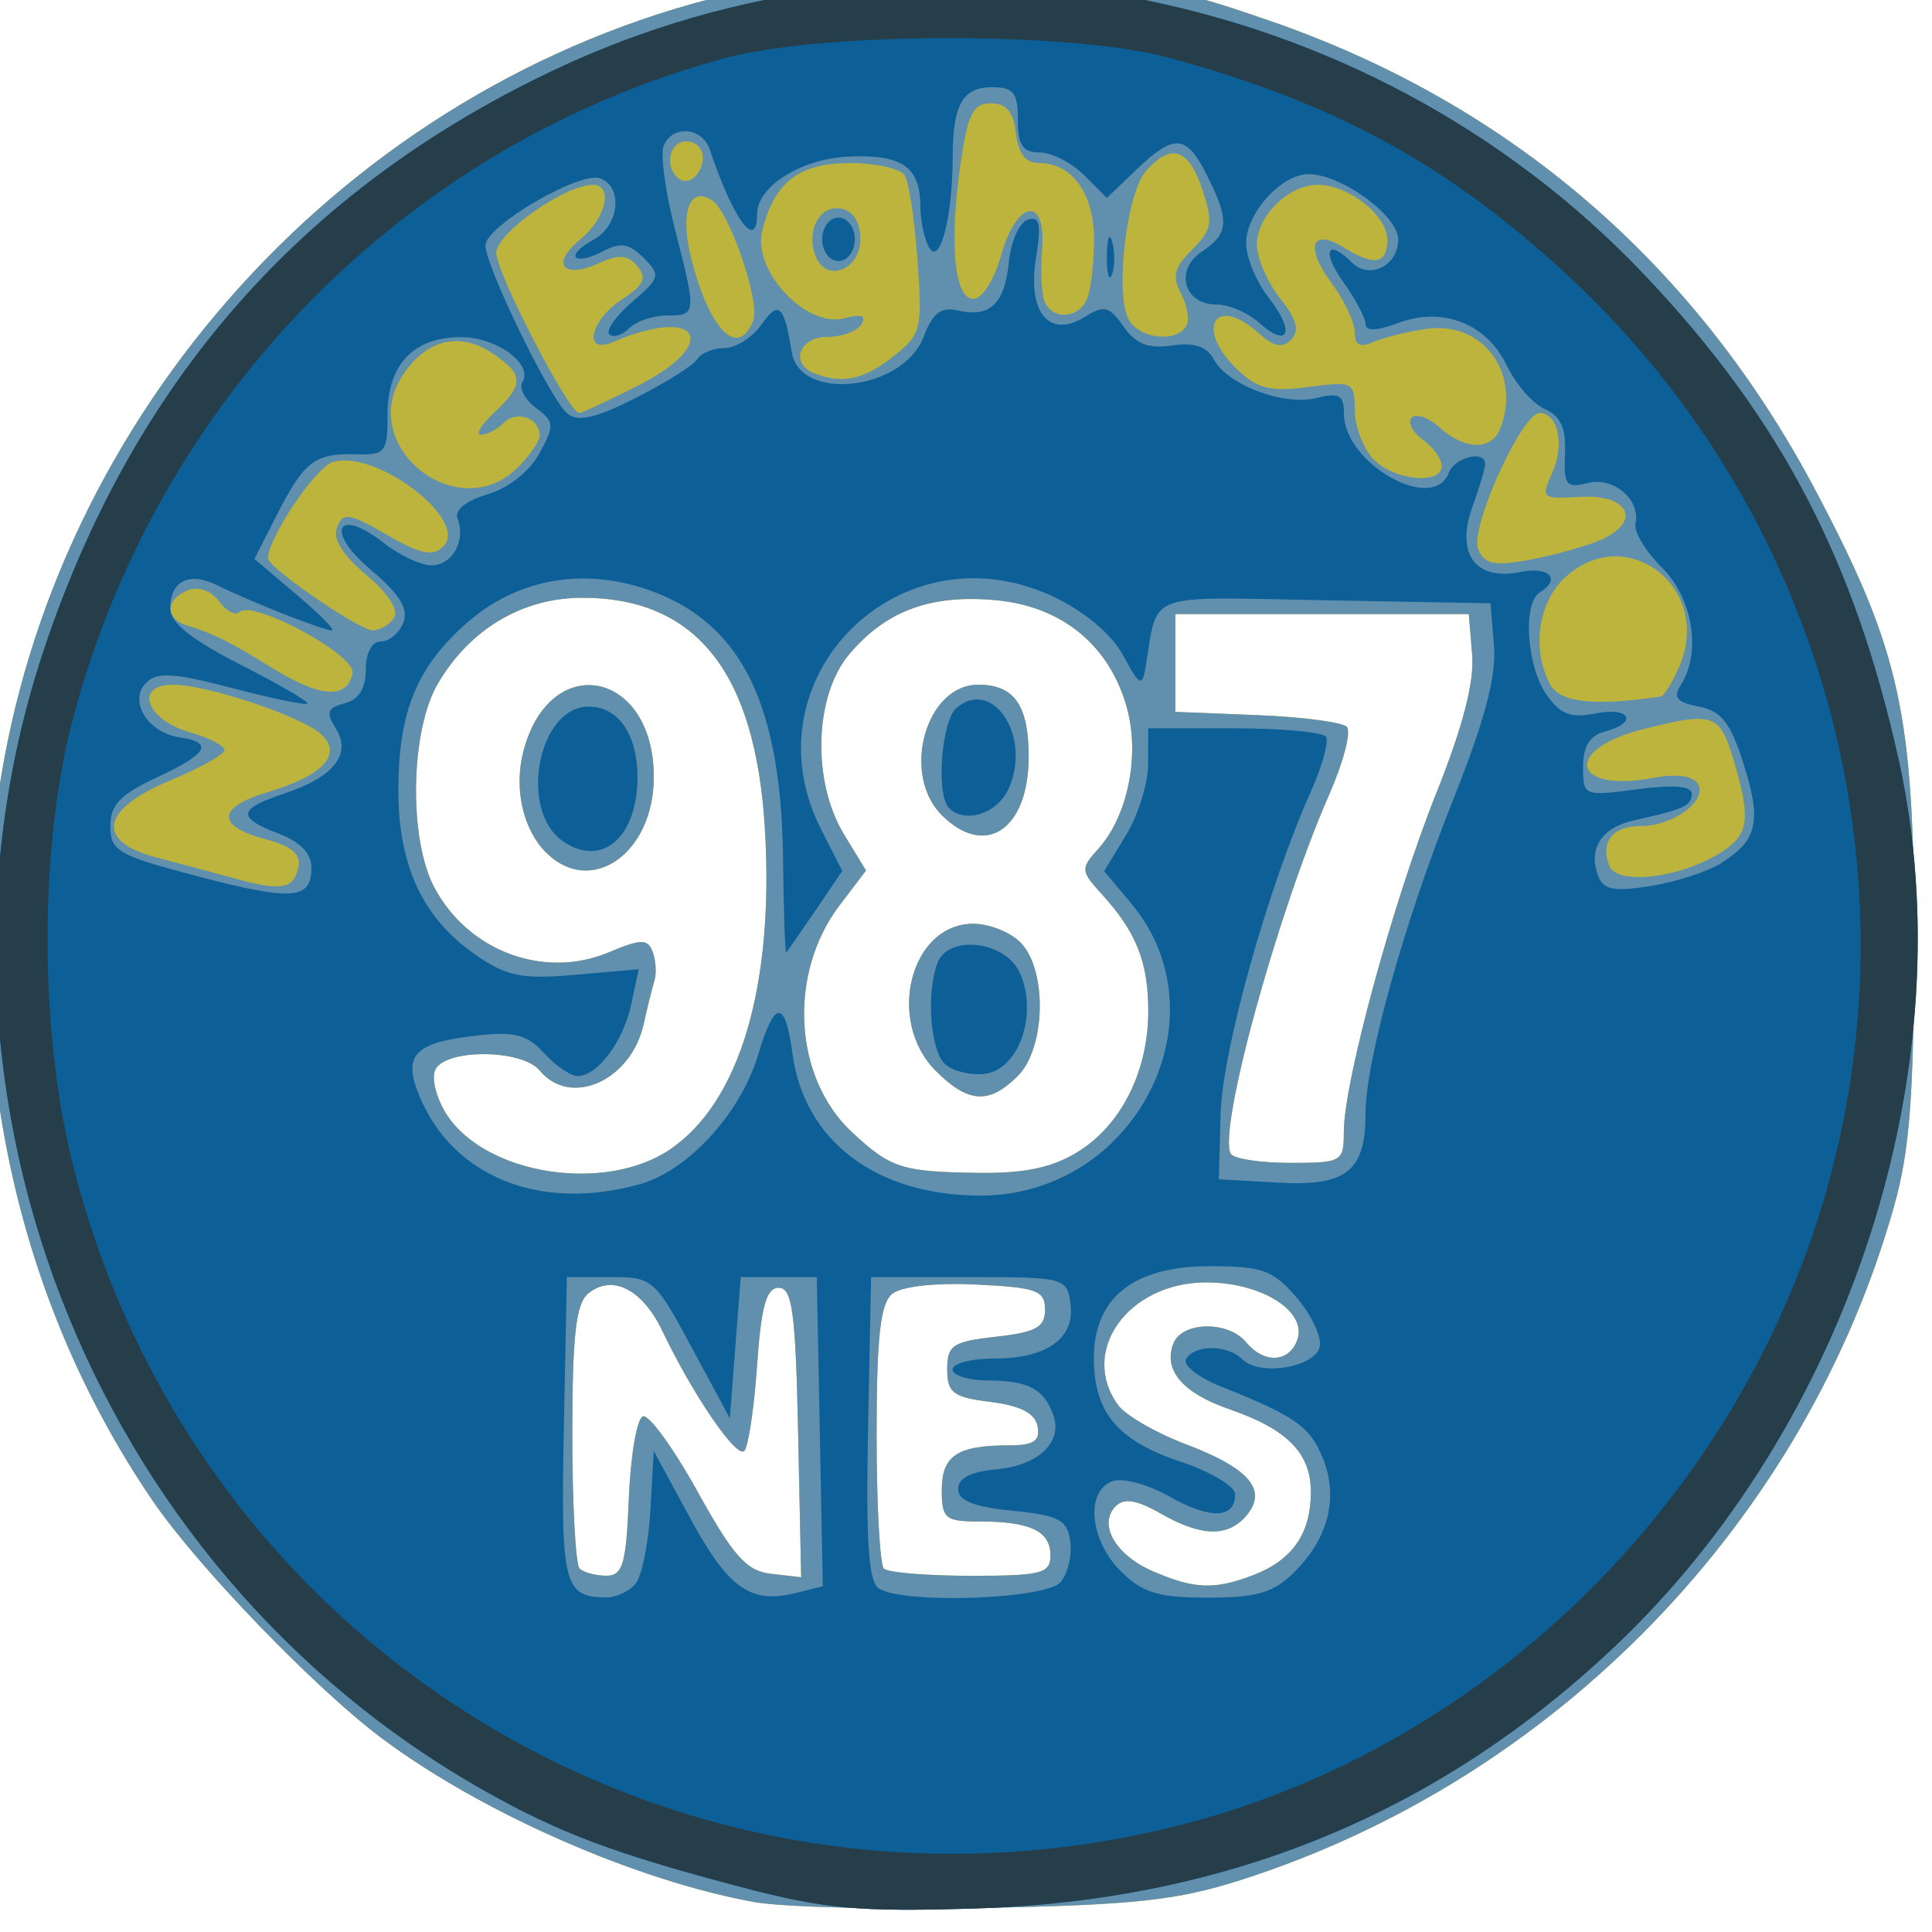 <?xml version="1.0" encoding="UTF-8" standalone="no"?>
<!-- Created with Inkscape (http://www.inkscape.org/) -->

<svg
   width="8.467mm"
   height="8.467mm"
   version="1.1"
   viewBox="0 0 8.467 8.467"
   xml:space="preserve"
   id="svg5"
   sodipodi:docname="987NES-logo32.svg"
   inkscape:version="1.4.2 (f4327f4, 2025-05-13)"
   xmlns:inkscape="http://www.inkscape.org/namespaces/inkscape"
   xmlns:sodipodi="http://sodipodi.sourceforge.net/DTD/sodipodi-0.dtd"
   xmlns="http://www.w3.org/2000/svg"
   xmlns:svg="http://www.w3.org/2000/svg"><defs
     id="defs5" /><sodipodi:namedview
     id="namedview5"
     pagecolor="#ffffff"
     bordercolor="#000000"
     borderopacity="0.25"
     inkscape:showpageshadow="2"
     inkscape:pageopacity="0.0"
     inkscape:pagecheckerboard="0"
     inkscape:deskcolor="#d1d1d1"
     inkscape:document-units="mm"
     inkscape:zoom="2.2568884"
     inkscape:cx="-54.278272"
     inkscape:cy="-14.843446"
     inkscape:window-width="1718"
     inkscape:window-height="1341"
     inkscape:window-x="-8"
     inkscape:window-y="0"
     inkscape:window-maximized="0"
     inkscape:current-layer="svg5" /><g
     transform="matrix(0.18,0,0,0.18,-52.702,-52.036)"
     id="g5"><g
       transform="translate(222.63,233.77)"
       id="g4"><path
         d="m 88.527,101.63 c -2.882,-0.523 -6.617,-2.162 -9.049,-3.971 -1.635,-1.217 -4.524,-4.212 -5.62,-5.826 -3.132,-4.615 -4.463,-10.218 -3.854,-16.231 0.952,-9.41 7.865,-17.614 17.013,-20.192 1.374,-0.387 2.654,-0.479 6.599,-0.472 4.823,0.008 4.932,0.021 7.408,0.87 5.866,2.011 10.413,5.916 13.342,11.458 2.063,3.903 2.399,5.441 2.395,10.94 -0.003,3.78 -0.103,5.114 -0.483,6.467 -2.16,7.694 -8.241,13.969 -15.916,16.421 -1.541,0.492 -2.586,0.606 -6.218,0.677 -2.401,0.047 -4.93,-0.017 -5.619,-0.142 z m 12.129,-7.955 c 0.958,-0.364 1.409,-1 1.419,-1.999 0.01,-0.966 -0.557,-1.552 -1.978,-2.044 -1.145,-0.396 -1.62,-0.951 -1.371,-1.599 0.208,-0.542 1.331,-0.565 1.77,-0.036 0.435,0.524 1.034,0.504 1.243,-0.041 0.268,-0.699 -0.85,-1.414 -2.21,-1.414 -1.905,0 -3.108,1.681 -2.142,2.994 0.182,0.247 0.924,0.674 1.649,0.948 1.536,0.582 1.989,1.11 1.479,1.724 -0.451,0.544 -1.104,0.53 -2.102,-0.042 -0.574,-0.329 -0.885,-0.38 -1.088,-0.177 -0.438,0.438 -0.013,1.187 0.897,1.583 1.005,0.437 1.5,0.458 2.435,0.103 z M 85.47,91.788 c 0.043,-1.043 0.197,-1.937 0.344,-1.985 0.146,-0.048 0.744,0.776 1.328,1.831 0.874,1.579 1.191,1.934 1.792,2.003 l 0.731,0.084 -0.074,-3.524 c -0.061,-2.923 -0.142,-3.524 -0.471,-3.524 -0.304,0 -0.428,0.446 -0.529,1.897 -0.073,1.043 -0.213,1.977 -0.312,2.075 -0.189,0.188 -1.256,-1.374 -1.992,-2.918 -0.487,-1.022 -1.228,-1.395 -1.81,-0.912 -0.296,0.246 -0.384,1.031 -0.384,3.417 0,1.704 0.079,3.178 0.176,3.275 0.097,0.097 0.389,0.176 0.65,0.176 0.404,0 0.485,-0.28 0.551,-1.897 z m 10.264,1.396 c 0,-0.589 -0.495,-0.822 -1.741,-0.822 -0.821,0 -0.904,-0.071 -0.904,-0.765 0,-0.836 0.375,-1.087 1.629,-1.087 0.611,0 0.771,-0.106 0.703,-0.463 -0.061,-0.32 -0.415,-0.504 -1.144,-0.595 -0.914,-0.115 -1.056,-0.221 -1.056,-0.794 0,-0.588 0.132,-0.676 1.191,-0.794 0.97,-0.108 1.191,-0.23 1.191,-0.661 0,-0.465 -0.203,-0.539 -1.677,-0.609 -1.008,-0.048 -1.826,0.044 -2.05,0.231 -0.283,0.235 -0.374,1.062 -0.374,3.409 0,1.704 0.079,3.178 0.176,3.275 0.097,0.097 1.05,0.176 2.117,0.176 1.727,0 1.94,-0.055 1.94,-0.501 z m -9.256,-9.884 c 1.697,-1.153 2.535,-3.997 2.303,-7.819 -0.23,-3.792 -1.67,-5.608 -4.446,-5.608 -1.458,0 -2.741,0.764 -3.518,2.095 -0.665,1.139 -0.713,3.752 -0.09,4.944 0.815,1.559 2.669,2.256 4.245,1.597 0.802,-0.335 0.954,-0.337 1.077,-0.015 0.079,0.206 0.098,0.524 0.042,0.706 -0.056,0.182 -0.172,0.65 -0.257,1.04 -0.303,1.388 -1.78,2.054 -2.535,1.143 -0.442,-0.533 -2.346,-0.532 -2.551,0.002 -0.084,0.219 0.048,0.705 0.293,1.079 0.959,1.464 3.858,1.91 5.437,0.837 z m -3.027,-7.228 c -0.554,-0.554 -0.779,-1.537 -0.557,-2.429 0.625,-2.502 3.183,-2.024 3.183,0.595 0,1.862 -1.53,2.93 -2.627,1.834 z m 12.952,7.29 c 1.058,-0.654 1.713,-1.964 1.713,-3.427 0,-1.192 -0.291,-1.924 -1.135,-2.85 -0.511,-0.561 -0.516,-0.619 -0.087,-1.093 0.716,-0.791 1.02,-2.257 0.708,-3.416 -0.411,-1.525 -1.567,-2.488 -3.175,-2.642 -1.597,-0.153 -2.695,0.249 -3.593,1.316 -0.853,1.014 -0.911,3.096 -0.122,4.39 l 0.532,0.873 -0.643,0.847 c -1.262,1.663 -1.125,4.195 0.3,5.523 0.944,0.88 1.213,0.967 3.082,0.992 1.126,0.015 1.795,-0.127 2.419,-0.512 z M 92.944,81.394 C 91.723,80.173 92.324,77.81 93.856,77.81 c 0.406,0 0.935,0.218 1.176,0.484 0.63,0.696 0.577,2.552 -0.091,3.22 -0.698,0.698 -1.209,0.668 -1.996,-0.12 z m 0.144,-6.23 c -0.998,-0.998 -0.389,-3.175 0.888,-3.175 0.878,0 1.228,0.501 1.228,1.754 0,1.774 -1.056,2.482 -2.117,1.421 z m 9.79,7.707 c 0,-1.215 1.203,-5.621 2.246,-8.229 0.649,-1.621 0.934,-2.72 0.878,-3.386 l -0.082,-0.986 h -7.144 v 2.381 l 1.984,0.079 c 1.091,0.043 2.076,0.171 2.189,0.284 0.113,0.113 -0.078,0.851 -0.424,1.641 -1.275,2.909 -2.729,8.222 -2.397,8.759 0.074,0.12 0.723,0.218 1.442,0.218 1.263,0 1.307,-0.026 1.307,-0.76 z"
         fill="#bdb43d"
         id="path1" /><path
         d="m 88.527,101.63 c -2.882,-0.523 -6.617,-2.162 -9.049,-3.971 -1.635,-1.217 -4.524,-4.212 -5.62,-5.826 -3.132,-4.615 -4.463,-10.218 -3.854,-16.231 0.952,-9.41 7.865,-17.614 17.013,-20.192 1.374,-0.387 2.654,-0.479 6.599,-0.472 4.823,0.008 4.932,0.021 7.408,0.87 5.866,2.011 10.413,5.916 13.342,11.458 2.063,3.903 2.399,5.441 2.395,10.94 -0.003,3.78 -0.103,5.114 -0.483,6.467 -2.16,7.694 -8.241,13.969 -15.916,16.421 -1.541,0.492 -2.586,0.606 -6.218,0.677 -2.401,0.047 -4.93,-0.017 -5.619,-0.142 z m 12.129,-7.955 c 0.958,-0.364 1.409,-1 1.419,-1.999 0.01,-0.966 -0.557,-1.552 -1.978,-2.044 -1.145,-0.396 -1.62,-0.951 -1.371,-1.599 0.208,-0.542 1.331,-0.565 1.77,-0.036 0.435,0.524 1.034,0.504 1.243,-0.041 0.268,-0.699 -0.85,-1.414 -2.21,-1.414 -1.905,0 -3.108,1.681 -2.142,2.994 0.182,0.247 0.924,0.674 1.649,0.948 1.536,0.582 1.989,1.11 1.479,1.724 -0.451,0.544 -1.104,0.53 -2.102,-0.042 -0.574,-0.329 -0.885,-0.38 -1.088,-0.177 -0.438,0.438 -0.013,1.187 0.897,1.583 1.005,0.437 1.5,0.458 2.435,0.103 z M 85.47,91.788 c 0.043,-1.043 0.197,-1.937 0.344,-1.985 0.146,-0.048 0.744,0.776 1.328,1.831 0.874,1.579 1.191,1.934 1.792,2.003 l 0.731,0.084 -0.074,-3.524 c -0.061,-2.923 -0.142,-3.524 -0.471,-3.524 -0.304,0 -0.428,0.446 -0.529,1.897 -0.073,1.043 -0.213,1.977 -0.312,2.075 -0.189,0.188 -1.256,-1.374 -1.992,-2.918 -0.487,-1.022 -1.228,-1.395 -1.81,-0.912 -0.296,0.246 -0.384,1.031 -0.384,3.417 0,1.704 0.079,3.178 0.176,3.275 0.097,0.097 0.389,0.176 0.65,0.176 0.404,0 0.485,-0.28 0.551,-1.897 z m 10.264,1.396 c 0,-0.589 -0.495,-0.822 -1.741,-0.822 -0.821,0 -0.904,-0.071 -0.904,-0.765 0,-0.836 0.375,-1.087 1.629,-1.087 0.611,0 0.771,-0.106 0.703,-0.463 -0.061,-0.32 -0.415,-0.504 -1.144,-0.595 -0.914,-0.115 -1.056,-0.221 -1.056,-0.794 0,-0.588 0.132,-0.676 1.191,-0.794 0.97,-0.108 1.191,-0.23 1.191,-0.661 0,-0.465 -0.203,-0.539 -1.677,-0.609 -1.008,-0.048 -1.826,0.044 -2.05,0.231 -0.283,0.235 -0.374,1.062 -0.374,3.409 0,1.704 0.079,3.178 0.176,3.275 0.097,0.097 1.05,0.176 2.117,0.176 1.727,0 1.94,-0.055 1.94,-0.501 z m -9.256,-9.884 c 1.697,-1.153 2.535,-3.997 2.303,-7.819 -0.23,-3.792 -1.67,-5.608 -4.446,-5.608 -1.458,0 -2.741,0.764 -3.518,2.095 -0.665,1.139 -0.713,3.752 -0.09,4.944 0.815,1.559 2.669,2.256 4.245,1.597 0.802,-0.335 0.954,-0.337 1.077,-0.015 0.079,0.206 0.098,0.524 0.042,0.706 -0.056,0.182 -0.172,0.65 -0.257,1.04 -0.303,1.388 -1.78,2.054 -2.535,1.143 -0.442,-0.533 -2.346,-0.532 -2.551,0.002 -0.084,0.219 0.048,0.705 0.293,1.079 0.959,1.464 3.858,1.91 5.437,0.837 z m -3.027,-7.228 c -0.554,-0.554 -0.779,-1.537 -0.557,-2.429 0.625,-2.502 3.183,-2.024 3.183,0.595 0,1.862 -1.53,2.93 -2.627,1.834 z m 12.952,7.29 c 1.058,-0.654 1.713,-1.964 1.713,-3.427 0,-1.192 -0.291,-1.924 -1.135,-2.85 -0.511,-0.561 -0.516,-0.619 -0.087,-1.093 0.716,-0.791 1.02,-2.257 0.708,-3.416 -0.411,-1.525 -1.567,-2.488 -3.175,-2.642 -1.597,-0.153 -2.695,0.249 -3.593,1.316 -0.853,1.014 -0.911,3.096 -0.122,4.39 l 0.532,0.873 -0.643,0.847 c -1.262,1.663 -1.125,4.195 0.3,5.523 0.944,0.88 1.213,0.967 3.082,0.992 1.126,0.015 1.795,-0.127 2.419,-0.512 z M 92.944,81.394 C 91.723,80.173 92.324,77.81 93.856,77.81 c 0.406,0 0.935,0.218 1.176,0.484 0.63,0.696 0.577,2.552 -0.091,3.22 -0.698,0.698 -1.209,0.668 -1.996,-0.12 z m 0.144,-6.23 c -0.998,-0.998 -0.389,-3.175 0.888,-3.175 0.878,0 1.228,0.501 1.228,1.754 0,1.774 -1.056,2.482 -2.117,1.421 z m 9.79,7.707 c 0,-1.215 1.203,-5.621 2.246,-8.229 0.649,-1.621 0.934,-2.72 0.878,-3.386 l -0.082,-0.986 h -7.144 v 2.381 l 1.984,0.079 c 1.091,0.043 2.076,0.171 2.189,0.284 0.113,0.113 -0.078,0.851 -0.424,1.641 -1.275,2.909 -2.729,8.222 -2.397,8.759 0.074,0.12 0.723,0.218 1.442,0.218 1.263,0 1.307,-0.026 1.307,-0.76 z m -25.449,-6.46 c 0.057,-0.293 -0.189,-0.5 -0.776,-0.652 -1.234,-0.32 -1.227,-0.779 0.017,-1.151 1.359,-0.407 1.837,-0.919 1.314,-1.407 -0.47,-0.44 -2.774,-1.211 -3.616,-1.211 -0.946,0 -0.651,0.852 0.399,1.153 0.472,0.135 0.858,0.332 0.858,0.437 0,0.105 -0.595,0.438 -1.323,0.741 -1.69,0.703 -1.829,1.485 -0.331,1.876 0.546,0.142 1.409,0.374 1.918,0.514 1.133,0.313 1.431,0.255 1.538,-0.299 z m 34.643,-0.346 c 0.675,-0.435 0.723,-0.809 0.289,-2.259 -0.334,-1.115 -0.484,-1.165 -2.204,-0.731 -1.95,0.491 -1.732,1.555 0.243,1.185 0.578,-0.108 0.973,-0.057 1.097,0.143 0.247,0.399 -0.595,1.026 -1.378,1.026 -0.695,0 -1.004,0.383 -0.779,0.968 0.188,0.489 1.753,0.299 2.733,-0.332 z m -1.487,-3.786 c 0.091,-0.014 0.305,-0.36 0.475,-0.77 0.791,-1.909 -1.328,-3.508 -2.807,-2.119 -0.649,0.61 -0.804,1.748 -0.352,2.592 0.237,0.443 1.075,0.535 2.684,0.297 z m -31.843,-0.573 c 0.085,-0.441 -2.442,-1.801 -2.758,-1.485 -0.095,0.095 -0.316,-0.023 -0.492,-0.263 -0.188,-0.257 -0.497,-0.367 -0.754,-0.269 -0.544,0.209 -0.565,0.689 -0.038,0.853 0.676,0.211 1.022,0.384 2.117,1.058 1.153,0.71 1.802,0.745 1.925,0.105 z m 1.014,-1.351 c 0.115,-0.186 -0.159,-0.605 -0.681,-1.041 -0.578,-0.483 -0.818,-0.873 -0.71,-1.154 0.144,-0.375 0.287,-0.354 1.214,0.18 0.828,0.476 1.119,0.536 1.374,0.281 0.639,-0.639 -1.655,-2.381 -2.698,-2.05 -0.419,0.133 -1.57,1.85 -1.57,2.342 0,0.226 2.221,1.753 2.55,1.753 0.181,0 0.416,-0.14 0.522,-0.312 z m 29.286,-1.853 c 1.106,-0.435 0.833,-1.159 -0.41,-1.086 -0.937,0.055 -0.962,0.034 -0.683,-0.578 0.31,-0.681 0.148,-1.463 -0.304,-1.463 -0.434,0 -1.697,2.787 -1.498,3.305 0.141,0.366 0.37,0.423 1.165,0.284 0.544,-0.095 1.322,-0.303 1.729,-0.463 z m -26.272,-1.804 c 0.291,-0.291 0.529,-0.641 0.529,-0.778 0,-0.422 -0.559,-0.621 -0.87,-0.31 -0.162,0.162 -0.412,0.294 -0.556,0.294 -0.144,0 -9.81e-4,-0.243 0.318,-0.539 0.74,-0.69 0.729,-0.938 -0.069,-1.461 -0.788,-0.517 -1.593,-0.311 -2.159,0.552 -1.13,1.725 1.346,3.703 2.807,2.242 z m 22.49,-0.037 c 0,-0.166 -0.208,-0.454 -0.463,-0.64 -0.254,-0.186 -0.374,-0.427 -0.266,-0.535 0.108,-0.108 0.415,0.001 0.682,0.243 0.613,0.554 1.266,0.564 1.474,0.021 0.516,-1.343 -0.422,-2.618 -1.784,-2.426 -0.459,0.065 -1.042,0.208 -1.297,0.319 -0.335,0.145 -0.463,0.08 -0.463,-0.235 0,-0.24 -0.259,-0.787 -0.577,-1.216 -0.643,-0.87 -0.467,-1.334 0.32,-0.842 0.731,0.457 1.05,0.398 1.05,-0.193 0,-0.595 -0.94,-1.338 -1.692,-1.338 -0.713,0 -1.483,0.758 -1.483,1.46 0,0.322 0.253,0.907 0.563,1.301 0.411,0.523 0.484,0.795 0.271,1.008 -0.213,0.213 -0.425,0.173 -0.782,-0.151 -1.079,-0.976 -1.577,-0.112 -0.515,0.892 0.483,0.457 0.807,0.534 1.72,0.412 1.078,-0.144 1.125,-0.121 1.125,0.552 0,0.386 0.197,0.919 0.438,1.186 0.481,0.532 1.679,0.662 1.679,0.182 z m -19.57,-1.952 c 2.035,-1.031 1.505,-1.965 -0.604,-1.063 -0.742,0.317 -0.567,-0.523 0.216,-1.036 0.534,-0.35 0.614,-0.523 0.377,-0.809 -0.235,-0.283 -0.445,-0.299 -0.945,-0.072 -0.877,0.4 -1.173,0.007 -0.442,-0.586 0.622,-0.504 0.808,-1.324 0.301,-1.324 -0.68,0 -2.351,1.179 -2.351,1.659 0,0.48 1.768,3.897 2.016,3.897 0.065,0 0.71,-0.3 1.432,-0.666 z m 6.206,-0.702 c 0.695,-0.546 0.723,-0.658 0.603,-2.345 -0.07,-0.974 -0.21,-1.907 -0.313,-2.072 -0.102,-0.165 -0.696,-0.301 -1.32,-0.301 -1.253,0 -1.852,0.459 -2.148,1.647 -0.243,0.972 1.07,2.375 1.996,2.132 0.42,-0.11 0.548,-0.065 0.417,0.148 -0.104,0.168 -0.48,0.306 -0.835,0.306 -0.677,0 -0.907,0.644 -0.315,0.883 0.673,0.271 1.204,0.161 1.915,-0.399 z m -1.878,-2.449 c -0.241,-0.627 0.1,-1.261 0.624,-1.16 0.293,0.056 0.464,0.33 0.464,0.744 0,0.754 -0.835,1.074 -1.087,0.416 z m -1.518,1.558 c 0.173,-0.452 -0.592,-2.669 -1.01,-2.928 -0.569,-0.351 -0.79,0.35 -0.479,1.515 0.454,1.699 1.132,2.342 1.489,1.413 z m 10.54,0.148 c 0.088,-0.143 0.033,-0.497 -0.123,-0.788 -0.227,-0.424 -0.174,-0.638 0.268,-1.079 0.485,-0.485 0.515,-0.659 0.25,-1.461 -0.333,-1.008 -0.763,-1.148 -1.377,-0.448 -0.475,0.543 -0.758,3.001 -0.416,3.612 0.261,0.467 1.146,0.57 1.397,0.163 z m -2.406,-0.689 c 0.088,-0.23 0.161,-0.877 0.161,-1.436 0,-1.103 -0.534,-1.849 -1.324,-1.849 -0.341,0 -0.518,-0.224 -0.576,-0.728 -0.06,-0.521 -0.233,-0.728 -0.609,-0.728 -0.435,0 -0.562,0.251 -0.737,1.455 -0.285,1.957 -0.157,3.307 0.313,3.307 0.209,0 0.503,-0.465 0.67,-1.058 0.381,-1.359 1.107,-1.465 0.999,-0.146 -0.041,0.502 -0.015,1.067 0.058,1.257 0.184,0.479 0.853,0.431 1.046,-0.074 z m -9.364,-3.434 c 0,-0.21 -0.179,-0.381 -0.397,-0.381 -0.399,0 -0.544,0.559 -0.228,0.875 0.247,0.247 0.625,-0.051 0.625,-0.493 z"
         fill="#6190af"
         id="path2" /><path
         d="m 88.193,101.26 c -3.045,-0.8 -4.407,-1.31 -6.215,-2.329 -9.702,-5.463 -14.27,-17.31 -10.734,-27.841 2.187,-6.516 6.289,-11.168 12.401,-14.063 8.883,-4.208 19.753,-2.172 26.538,4.972 3.313,3.489 5.123,6.938 6.205,11.829 1.639,7.412 -1.172,16.164 -6.94,21.602 -4.318,4.071 -9.46,6.171 -15.566,6.356 -2.839,0.086 -3.645,0.011 -5.689,-0.525 z m -2.562,-7.381 c 0.155,-0.186 0.318,-0.99 0.363,-1.786 l 0.082,-1.447 0.893,1.646 c 0.926,1.707 1.467,2.088 2.573,1.81 l 0.65,-0.163 -0.147,-7.527 H 88.193 l -0.132,1.72 -0.132,1.72 -0.926,-1.72 c -0.902,-1.676 -0.953,-1.72 -1.984,-1.72 h -1.058 l -0.074,3.684 c -0.076,3.807 -7.63e-4,4.108 1.034,4.117 0.237,0.002 0.557,-0.148 0.712,-0.335 z m 10.355,-0.044 c 0.175,-0.21 0.278,-0.657 0.231,-0.992 -0.074,-0.522 -0.277,-0.629 -1.409,-0.742 -0.941,-0.094 -1.323,-0.247 -1.323,-0.529 0,-0.262 0.315,-0.424 0.926,-0.478 1.032,-0.09 1.635,-0.669 1.39,-1.334 -0.231,-0.627 -0.611,-0.826 -1.589,-0.83 -0.473,-0.002 -0.86,-0.123 -0.86,-0.269 0,-0.146 0.453,-0.265 1.008,-0.265 1.29,0 1.98,-0.496 1.862,-1.338 C 96.133,86.428 96.074,86.412 93.749,86.412 h -2.381 l -0.074,3.684 c -0.056,2.769 0.01,3.737 0.265,3.899 0.61,0.387 4.077,0.262 4.427,-0.159 z m 5.702,-0.256 c 0.823,-0.823 1.065,-1.823 0.673,-2.771 -0.317,-0.765 -0.67,-1.011 -2.479,-1.733 -0.556,-0.222 -0.936,-0.525 -0.844,-0.673 0.219,-0.354 1.013,-0.346 1.373,0.015 0.421,0.421 1.786,0.189 1.882,-0.321 0.045,-0.238 -0.211,-0.774 -0.57,-1.191 -0.571,-0.664 -0.834,-0.758 -2.109,-0.758 -1.853,0 -2.822,0.768 -2.822,2.236 0,1.327 0.576,2.014 2.117,2.526 0.728,0.242 1.323,0.598 1.323,0.793 0,0.595 -0.614,0.614 -1.608,0.05 -0.526,-0.299 -1.143,-0.462 -1.389,-0.367 -0.654,0.251 -0.542,1.434 0.207,2.183 0.535,0.535 0.911,0.649 2.129,0.649 1.211,0 1.595,-0.116 2.118,-0.639 z m -15.964,-9.423 c 1.185,-0.329 2.466,-1.729 2.896,-3.163 0.402,-1.343 0.656,-1.348 0.834,-0.017 0.285,2.124 2.045,3.452 4.575,3.452 3.767,0 5.998,-4.35 3.658,-7.131 l -0.647,-0.768 0.536,-0.879 c 0.295,-0.483 0.536,-1.266 0.537,-1.739 l 9.89e-4,-0.86 h 2.101 c 1.156,0 2.159,0.095 2.231,0.21 0.071,0.116 -0.095,0.713 -0.37,1.327 -1.049,2.343 -2.156,6.298 -2.199,7.856 l -0.043,1.587 1.447,0.082 c 1.655,0.094 2.125,-0.277 2.125,-1.678 0,-1.289 0.929,-4.621 2.126,-7.627 0.776,-1.947 1.062,-3.023 1.001,-3.764 l -0.085,-1.037 -4.028,-0.073 c -4.471,-0.081 -4.053,-0.24 -4.375,1.661 -0.077,0.453 -0.153,0.409 -0.532,-0.304 -0.271,-0.509 -0.916,-1.062 -1.66,-1.422 -3.762,-1.821 -7.577,1.967 -5.696,5.656 l 0.509,0.999 -0.657,0.968 c -0.361,0.532 -0.68,0.991 -0.708,1.019 -0.028,0.028 -0.062,-0.983 -0.076,-2.246 -0.041,-3.745 -0.983,-5.709 -3.134,-6.531 -1.642,-0.627 -3.308,-0.353 -4.564,0.749 -1.222,1.073 -1.669,2.167 -1.669,4.083 0,1.839 0.6,3.115 1.879,3.999 0.768,0.53 1.124,0.601 2.436,0.487 l 1.537,-0.134 -0.178,0.836 c -0.196,0.922 -0.82,1.762 -1.309,1.762 -0.173,0 -0.541,-0.25 -0.818,-0.556 -0.409,-0.452 -0.719,-0.532 -1.651,-0.427 -1.511,0.17 -1.797,0.474 -1.384,1.471 0.816,1.969 2.937,2.821 5.353,2.15 z m 7.428,-2.944 c -0.346,-0.346 -0.441,-1.739 -0.168,-2.45 0.268,-0.698 1.65,-0.534 2.002,0.237 0.455,0.998 -0.017,2.366 -0.85,2.464 -0.36,0.043 -0.803,-0.07 -0.984,-0.251 z m -9.294,-5.417 c -1.081,-0.757 -0.596,-3.272 0.631,-3.272 0.725,0 1.191,0.673 1.191,1.72 0,1.47 -0.875,2.216 -1.822,1.552 z m 9.406,-0.803 c -0.322,-0.322 -0.183,-2.135 0.187,-2.442 0.896,-0.744 1.834,0.723 1.263,1.976 -0.275,0.604 -1.06,0.856 -1.45,0.466 z m -15.522,1.448 c 0,-0.339 -0.28,-0.63 -0.794,-0.823 -1.026,-0.387 -1.001,-0.603 0.111,-0.97 1.222,-0.403 1.669,-0.96 1.277,-1.589 -0.248,-0.396 -0.21,-0.504 0.214,-0.615 0.343,-0.09 0.515,-0.364 0.515,-0.821 0,-0.41 0.148,-0.686 0.369,-0.686 0.203,0 0.449,-0.208 0.547,-0.463 0.128,-0.333 -0.096,-0.693 -0.8,-1.286 -1.116,-0.938 -0.818,-1.544 0.32,-0.65 0.382,0.3 0.904,0.546 1.16,0.546 0.509,0 0.845,-0.597 0.639,-1.134 -0.081,-0.21 0.199,-0.438 0.73,-0.595 0.508,-0.15 1.026,-0.559 1.263,-0.998 0.371,-0.684 0.364,-0.771 -0.087,-1.107 -0.269,-0.2 -0.417,-0.482 -0.328,-0.625 0.271,-0.438 -0.627,-1.097 -1.495,-1.097 -1.153,0 -1.788,0.666 -1.788,1.875 0,0.928 -0.054,0.998 -0.756,0.978 -1.013,-0.029 -1.271,0.166 -1.927,1.452 l -0.559,1.095 1.025,0.868 c 0.564,0.477 0.951,0.869 0.859,0.872 -0.199,0.005 -1.985,-0.699 -2.785,-1.097 -0.682,-0.34 -1.15,-0.109 -1.15,0.568 0,0.341 0.528,0.762 1.709,1.362 0.94,0.478 1.673,0.905 1.628,0.949 -0.045,0.045 -0.87,-0.126 -1.835,-0.379 -1.405,-0.369 -1.82,-0.394 -2.085,-0.128 -0.439,0.439 0.031,1.212 0.808,1.328 0.849,0.126 0.694,0.4 -0.556,0.981 -0.884,0.411 -1.125,0.664 -1.125,1.184 0,0.604 0.183,0.71 2.117,1.217 2.322,0.61 2.778,0.575 2.778,-0.21 z m 34.344,-0.122 c 0.868,-0.551 0.967,-1.012 0.518,-2.421 -0.314,-0.986 -0.538,-1.27 -1.085,-1.375 -0.537,-0.103 -0.633,-0.22 -0.436,-0.529 0.505,-0.792 0.293,-2.11 -0.461,-2.856 -0.397,-0.394 -0.688,-0.873 -0.645,-1.066 0.13,-0.591 -0.529,-1.151 -1.165,-0.991 -0.521,0.131 -0.583,0.051 -0.549,-0.709 0.028,-0.625 -0.104,-0.92 -0.49,-1.091 -0.291,-0.129 -0.708,-0.606 -0.926,-1.06 -0.494,-1.027 -1.568,-1.446 -2.655,-1.035 -0.508,0.192 -0.784,0.202 -0.784,0.029 0,-0.147 -0.246,-0.613 -0.547,-1.035 -0.533,-0.748 -0.388,-1.069 0.212,-0.469 0.427,0.427 1.129,0.08 1.129,-0.56 0,-0.581 -1.384,-1.589 -2.183,-1.591 -0.662,-0.001 -1.521,0.949 -1.521,1.683 0,0.344 0.252,0.946 0.559,1.337 0.646,0.822 0.47,1.243 -0.248,0.593 -0.267,-0.242 -0.731,-0.439 -1.032,-0.439 -0.796,0 -1.028,-0.842 -0.355,-1.289 0.656,-0.436 0.678,-0.748 0.13,-1.845 -0.506,-1.013 -0.797,-1.038 -1.727,-0.148 l -0.717,0.687 -0.554,-0.554 c -0.305,-0.305 -0.793,-0.554 -1.084,-0.554 -0.412,0 -0.529,-0.176 -0.529,-0.794 0,-0.661 -0.106,-0.794 -0.633,-0.794 -0.712,0 -0.954,0.434 -0.954,1.708 0,1.42 -0.305,2.622 -0.562,2.216 -0.123,-0.194 -0.225,-0.665 -0.227,-1.047 -0.005,-0.948 -0.463,-1.252 -1.779,-1.185 -1.135,0.059 -2.194,0.73 -2.194,1.392 0,0.928 -0.583,0.136 -1.151,-1.562 -0.186,-0.557 -0.924,-0.613 -1.126,-0.086 -0.079,0.207 0.043,1.11 0.273,2.006 0.534,2.086 0.532,2.116 -0.191,2.116 -0.335,0 -0.749,0.141 -0.922,0.313 -0.172,0.172 -0.388,0.238 -0.48,0.146 -0.092,-0.092 0.159,-0.448 0.557,-0.791 0.681,-0.586 0.698,-0.65 0.277,-1.071 -0.351,-0.351 -0.564,-0.386 -0.981,-0.163 -0.293,0.157 -0.593,0.226 -0.666,0.153 -0.073,-0.073 0.116,-0.265 0.42,-0.428 0.63,-0.337 0.739,-1.28 0.173,-1.497 -0.489,-0.188 -2.796,1.158 -2.796,1.631 0,0.509 1.577,3.75 1.993,4.095 0.257,0.213 0.688,0.114 1.671,-0.384 0.729,-0.369 1.4,-0.793 1.492,-0.941 0.092,-0.148 0.391,-0.27 0.665,-0.27 0.274,0 0.68,-0.259 0.901,-0.575 0.418,-0.596 0.548,-0.477 0.736,0.677 0.2,1.222 2.716,0.929 3.208,-0.373 0.221,-0.584 0.421,-0.74 0.831,-0.644 0.785,0.183 1.147,-0.16 1.247,-1.184 0.048,-0.497 0.254,-0.958 0.458,-1.025 0.294,-0.097 0.335,0.098 0.2,0.941 -0.212,1.326 0.327,1.964 1.198,1.42 0.462,-0.289 0.59,-0.256 0.937,0.24 0.299,0.427 0.6,0.545 1.177,0.46 0.542,-0.08 0.848,0.022 1.016,0.335 0.335,0.627 1.707,1.143 2.504,0.944 0.551,-0.138 0.667,-0.073 0.667,0.379 0,1.212 2.168,2.443 2.55,1.448 0.149,-0.389 0.889,-0.57 0.889,-0.217 0,0.099 -0.14,0.567 -0.311,1.041 -0.412,1.14 0.072,1.804 1.157,1.587 0.719,-0.144 1.016,0.167 0.478,0.5 -0.414,0.256 -0.31,1.801 0.166,2.481 0.338,0.483 0.593,0.582 1.191,0.462 0.851,-0.17 1.058,0.224 0.231,0.441 -0.366,0.096 -0.529,0.361 -0.529,0.859 0,0.711 0.016,0.718 1.323,0.545 0.87,-0.115 1.323,-0.079 1.323,0.107 0,0.295 -0.186,0.381 -1.4,0.648 -0.799,0.175 -1.132,0.693 -0.876,1.36 0.128,0.335 0.389,0.383 1.285,0.239 0.618,-0.099 1.398,-0.355 1.733,-0.568 z m -14.978,-14.776 c 0.005,-0.437 0.065,-0.583 0.132,-0.326 0.067,0.257 0.063,0.615 -0.01,0.794 -0.072,0.179 -0.127,-0.031 -0.122,-0.468 z m -6.931,-0.397 c 0,-0.294 0.176,-0.529 0.397,-0.529 0.22,0 0.397,0.235 0.397,0.529 0,0.294 -0.176,0.529 -0.397,0.529 -0.22,0 -0.397,-0.235 -0.397,-0.529 z"
         fill="#0d5f98"
         id="path3" /><path
         d="m 88.193,101.26 c -3.045,-0.8 -4.407,-1.31 -6.215,-2.329 -9.702,-5.463 -14.27,-17.31 -10.734,-27.841 2.187,-6.516 6.289,-11.168 12.401,-14.063 8.883,-4.208 19.753,-2.172 26.538,4.972 3.313,3.489 5.123,6.938 6.205,11.829 1.639,7.412 -1.172,16.164 -6.94,21.602 -4.318,4.071 -9.46,6.171 -15.566,6.356 -2.839,0.086 -3.645,0.011 -5.689,-0.525 z m 10.62,-1.485 c 7.166,-1.795 13.153,-7.404 15.533,-14.554 2.719,-8.168 0.368,-17.264 -5.989,-23.171 -2.923,-2.716 -5.679,-4.223 -9.745,-5.327 -2.361,-0.641 -8.425,-0.633 -10.816,0.015 -7.762,2.103 -13.838,8.29 -15.887,16.18 -0.784,3.016 -0.79,7.398 -0.017,10.583 2.922,12.032 14.914,19.281 26.921,16.274 z"
         fill="#253e49"
         id="path4" /></g></g></svg>
